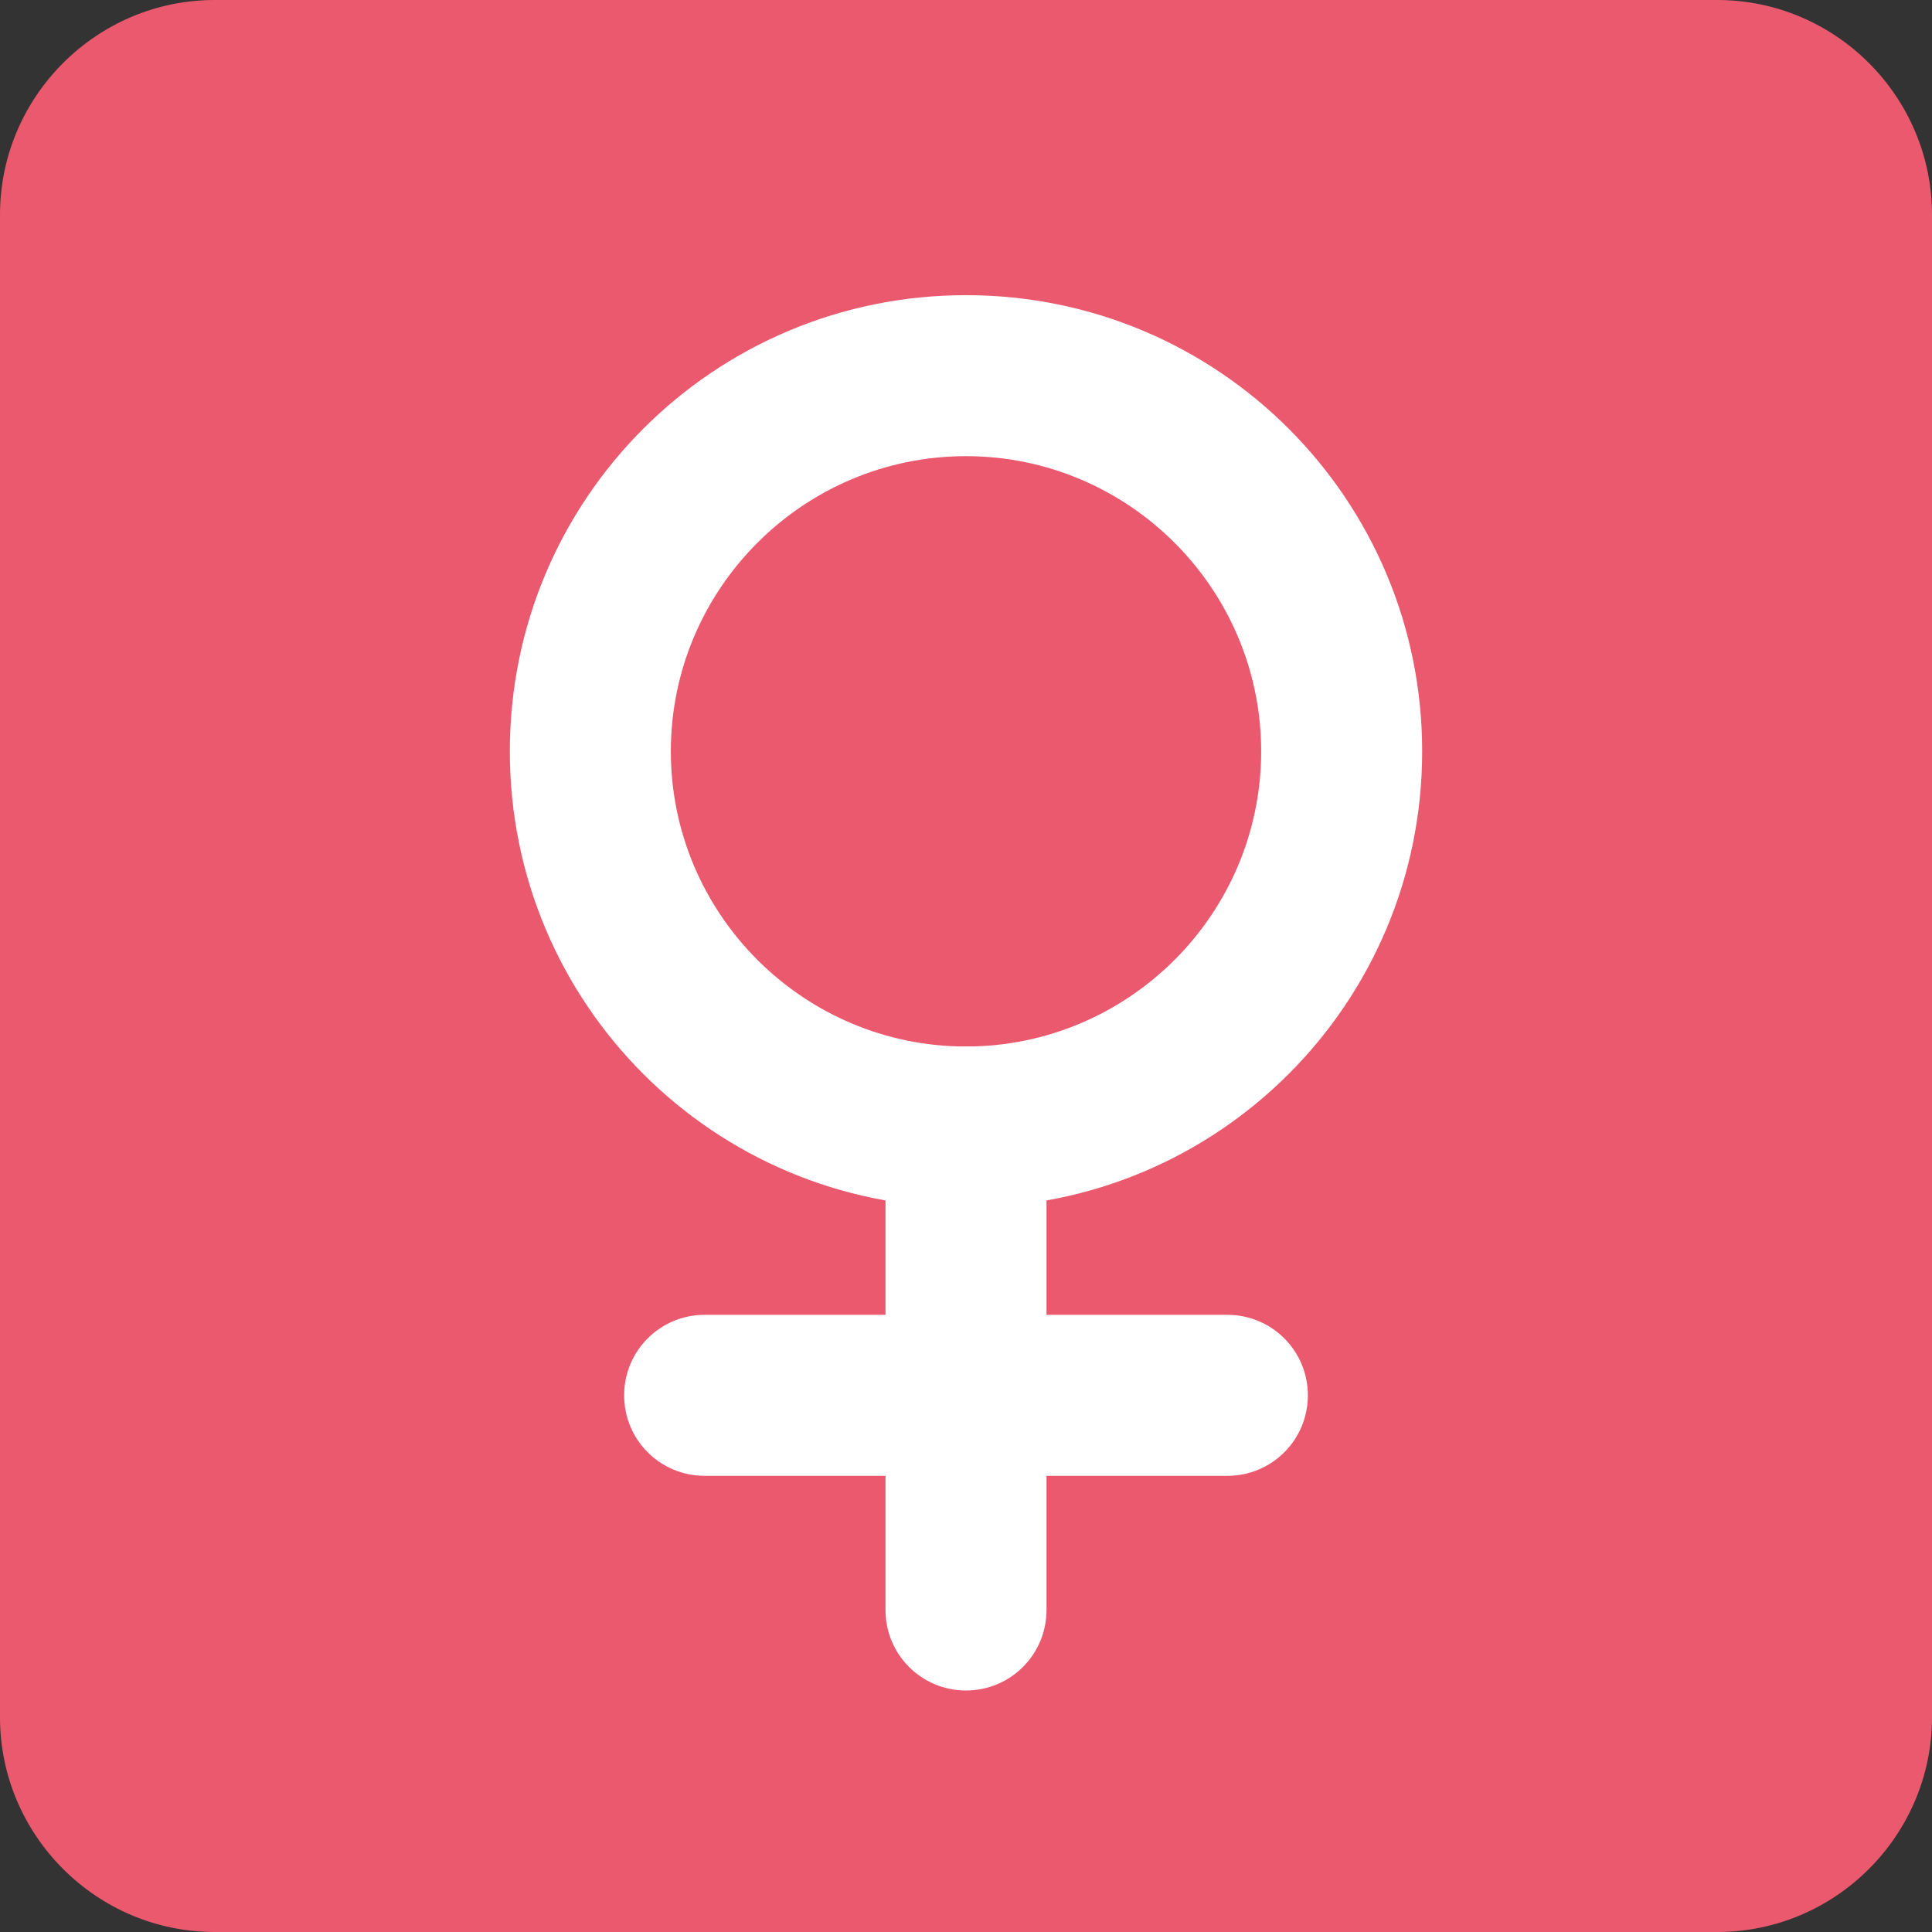 <svg xmlns="http://www.w3.org/2000/svg" viewBox="0 0 45 45" enable-background="new 0 0 45 45"><rect x="0" y="0" width="45" height="45" fill="#333333" stroke="none"/><defs><clipPath id="a"><path d="M0 36h36V0H0v36z"/></clipPath></defs><g><g><g clip-path="url(#a)" transform="matrix(1.25 0 0 -1.25 0 45)"><g><path fill="#ea596e" d="M36 4c0-2.2-1.8-4-4-4H4C1.8 0 0 1.8 0 4v28c0 2.2 1.8 4 4 4h28c2.2 0 4-1.8 4-4V4z"/></g><g><path fill="#fff" d="M18 27.5c-3.03 0-5.5-2.47-5.5-5.5s2.47-5.5 5.5-5.5 5.5 2.47 5.5 5.5-2.47 5.5-5.5 5.5m0-14c-4.7 0-8.5 3.8-8.5 8.5s3.8 8.5 8.5 8.5 8.5-3.8 8.5-8.5-3.8-8.5-8.5-8.5"/></g><g><path fill="#fff" d="M18 4.5c-.83 0-1.5.67-1.5 1.5v9c0 .83.67 1.5 1.5 1.5s1.5-.67 1.5-1.5V6c0-.83-.67-1.5-1.5-1.5"/></g><g><path fill="#fff" d="M22.88 8.5h-9.75c-.83 0-1.5.67-1.5 1.5s.67 1.5 1.5 1.5h9.74c.83 0 1.5-.67 1.5-1.5s-.67-1.5-1.5-1.5"/></g></g></g></g></svg>